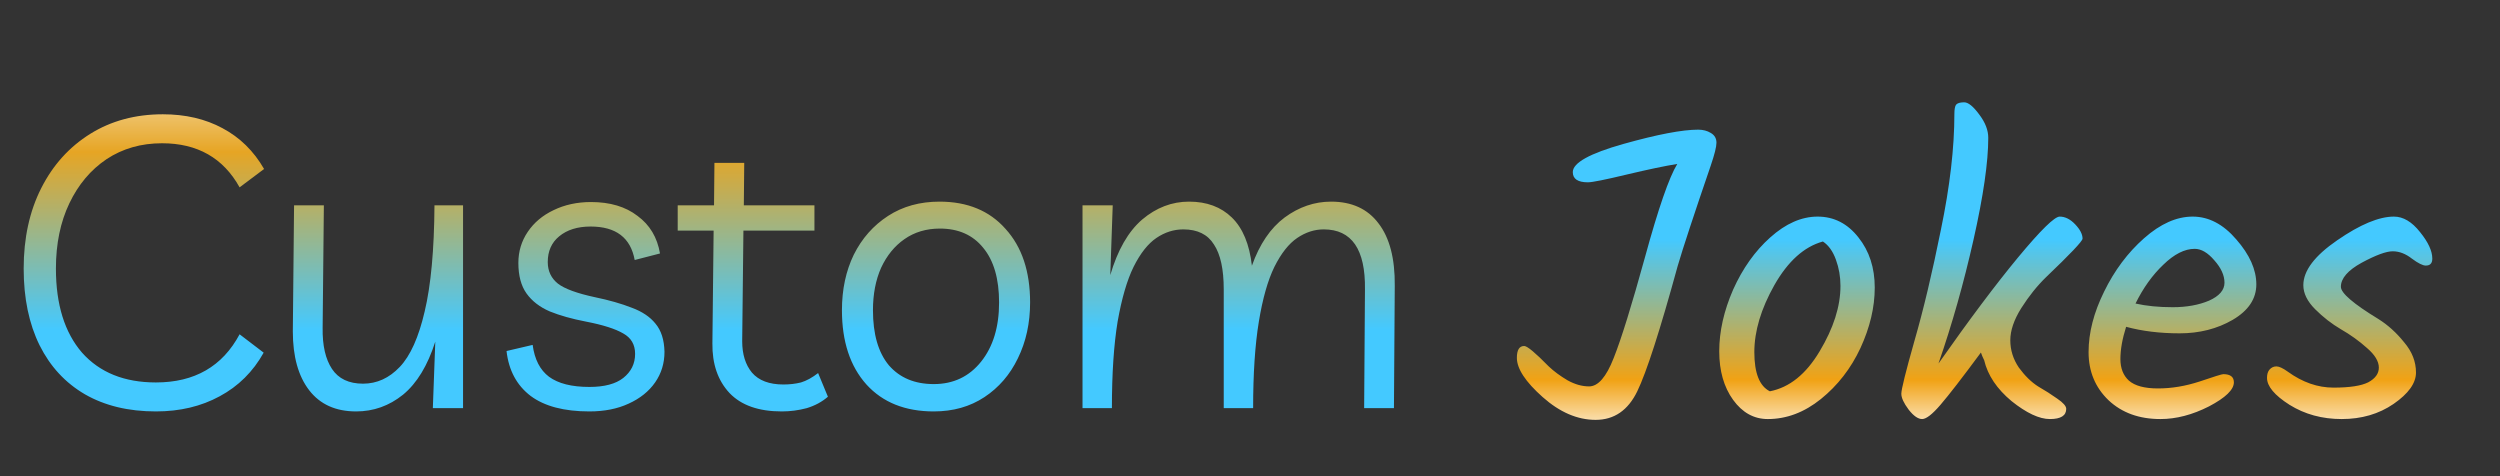 <svg width="147" height="28" viewBox="0 0 147 28" fill="none" xmlns="http://www.w3.org/2000/svg">
<rect x="0" y="0" width="147" height="28" fill="#333333" stroke="none"/>
<path d="M15.504 20.736C14.88 21.856 14.016 22.712 12.912 23.304C11.824 23.896 10.576 24.192 9.168 24.192C7.552 24.192 6.16 23.856 4.992 23.184C3.84 22.512 2.952 21.552 2.328 20.304C1.704 19.04 1.392 17.536 1.392 15.792C1.392 14 1.736 12.424 2.424 11.064C3.112 9.704 4.072 8.64 5.304 7.872C6.536 7.104 7.96 6.72 9.576 6.72C10.904 6.72 12.072 6.992 13.08 7.536C14.104 8.08 14.92 8.88 15.528 9.936L14.088 11.016C13.128 9.288 11.608 8.424 9.528 8.424C8.296 8.424 7.208 8.736 6.264 9.36C5.336 9.984 4.608 10.848 4.08 11.952C3.552 13.056 3.288 14.336 3.288 15.792C3.288 17.904 3.8 19.552 4.824 20.736C5.864 21.904 7.312 22.488 9.168 22.488C11.44 22.488 13.08 21.544 14.088 19.656L15.504 20.736ZM20.939 24.192C19.738 24.192 18.819 23.776 18.178 22.944C17.538 22.112 17.218 20.96 17.218 19.488L17.291 12.072H19.043L18.971 19.272C18.954 20.312 19.139 21.12 19.523 21.696C19.907 22.272 20.515 22.56 21.346 22.56C22.163 22.56 22.883 22.232 23.506 21.576C24.131 20.92 24.619 19.832 24.971 18.312C25.338 16.776 25.53 14.696 25.547 12.072H27.227V24H25.451L25.595 20.088C25.146 21.496 24.515 22.536 23.698 23.208C22.883 23.864 21.962 24.192 20.939 24.192ZM34.656 24.192C33.168 24.192 32.016 23.888 31.2 23.28C30.384 22.656 29.912 21.776 29.784 20.64L31.32 20.28C31.432 21.128 31.752 21.752 32.28 22.152C32.824 22.552 33.616 22.752 34.656 22.752C35.536 22.752 36.2 22.576 36.648 22.224C37.112 21.856 37.344 21.384 37.344 20.808C37.344 20.264 37.112 19.864 36.648 19.608C36.184 19.336 35.456 19.104 34.464 18.912C33.632 18.752 32.92 18.552 32.328 18.312C31.736 18.056 31.28 17.704 30.96 17.256C30.64 16.808 30.48 16.208 30.48 15.456C30.48 14.784 30.664 14.176 31.032 13.632C31.4 13.088 31.904 12.664 32.544 12.36C33.2 12.04 33.936 11.88 34.752 11.88C35.872 11.88 36.784 12.152 37.488 12.696C38.208 13.224 38.648 13.96 38.808 14.904L37.32 15.288C37.08 13.976 36.216 13.32 34.728 13.32C33.96 13.32 33.344 13.512 32.88 13.896C32.432 14.264 32.208 14.768 32.208 15.408C32.208 15.936 32.408 16.36 32.808 16.68C33.208 16.984 33.928 17.248 34.968 17.472C35.816 17.648 36.544 17.856 37.152 18.096C37.76 18.32 38.224 18.632 38.544 19.032C38.88 19.432 39.056 19.984 39.072 20.688C39.072 21.36 38.888 21.96 38.52 22.488C38.152 23.016 37.632 23.432 36.96 23.736C36.304 24.04 35.536 24.192 34.656 24.192ZM45.969 24.192C44.609 24.192 43.585 23.832 42.897 23.112C42.209 22.376 41.873 21.4 41.889 20.184L41.961 13.56H39.849V12.072H41.985L42.009 9.576H43.761L43.737 12.072H47.889V13.56H43.713L43.641 20.064C43.641 20.832 43.833 21.448 44.217 21.912C44.617 22.376 45.233 22.608 46.065 22.608C46.433 22.608 46.777 22.568 47.097 22.488C47.417 22.392 47.753 22.208 48.105 21.936L48.681 23.328C48.329 23.632 47.913 23.856 47.433 24C46.953 24.128 46.465 24.192 45.969 24.192ZM55.242 11.856C56.89 11.856 58.186 12.392 59.13 13.464C60.09 14.52 60.57 15.96 60.57 17.784C60.57 19 60.33 20.096 59.85 21.072C59.386 22.032 58.73 22.792 57.882 23.352C57.034 23.912 56.042 24.192 54.906 24.192C53.226 24.192 51.906 23.664 50.946 22.608C49.986 21.536 49.506 20.08 49.506 18.24C49.506 17.024 49.738 15.936 50.202 14.976C50.682 14.016 51.354 13.256 52.218 12.696C53.082 12.136 54.09 11.856 55.242 11.856ZM54.906 22.584C56.058 22.584 56.986 22.144 57.69 21.264C58.394 20.384 58.746 19.224 58.746 17.784C58.746 16.392 58.434 15.32 57.81 14.568C57.202 13.816 56.354 13.44 55.266 13.44C54.466 13.44 53.77 13.648 53.178 14.064C52.602 14.464 52.146 15.024 51.81 15.744C51.49 16.464 51.33 17.296 51.33 18.24C51.33 19.648 51.642 20.728 52.266 21.48C52.906 22.216 53.786 22.584 54.906 22.584ZM63.652 24V12.072H65.428L65.284 16.176C65.716 14.704 66.34 13.616 67.156 12.912C67.988 12.208 68.908 11.856 69.916 11.856C70.956 11.856 71.796 12.168 72.436 12.792C73.076 13.416 73.468 14.36 73.612 15.624C74.06 14.36 74.7 13.416 75.532 12.792C76.38 12.168 77.292 11.856 78.268 11.856C79.484 11.856 80.412 12.28 81.052 13.128C81.708 13.976 82.028 15.2 82.012 16.8L81.964 24H80.212L80.26 17.016C80.292 14.664 79.484 13.488 77.836 13.488C77.292 13.488 76.772 13.656 76.276 13.992C75.78 14.328 75.332 14.896 74.932 15.696C74.548 16.48 74.244 17.552 74.02 18.912C73.796 20.272 73.684 21.968 73.684 24H71.956V17.016C71.956 15.832 71.764 14.952 71.38 14.376C71.012 13.784 70.412 13.488 69.58 13.488C69.02 13.488 68.492 13.656 67.996 13.992C67.5 14.328 67.052 14.896 66.652 15.696C66.268 16.48 65.956 17.552 65.716 18.912C65.492 20.272 65.38 21.968 65.38 24H63.652Z" fill="url(#paint0_linear)"/>
<path d="M89.192 21.04C89.192 20.576 89.336 20.344 89.624 20.344C89.8 20.344 90.28 20.744 91.064 21.544C91.368 21.832 91.736 22.104 92.168 22.36C92.6 22.6 93.024 22.72 93.44 22.72C93.968 22.72 94.448 22.168 94.88 21.064C95.328 19.944 95.944 17.96 96.728 15.112C97.512 12.248 98.144 10.424 98.624 9.64C97.92 9.752 96.928 9.96 95.648 10.264C94.384 10.568 93.624 10.72 93.368 10.72C92.776 10.72 92.48 10.52 92.48 10.12C92.48 9.576 93.472 9.024 95.456 8.464C97.456 7.904 98.92 7.624 99.848 7.624C100.136 7.624 100.384 7.688 100.592 7.816C100.816 7.944 100.928 8.136 100.928 8.392C100.928 8.632 100.816 9.08 100.592 9.736C99.6 12.632 98.952 14.6 98.648 15.64C97.608 19.432 96.816 21.888 96.272 23.008C95.728 24.128 94.912 24.688 93.824 24.688C92.752 24.688 91.712 24.24 90.704 23.344C89.696 22.448 89.192 21.68 89.192 21.04ZM108.219 16.816C108.219 16.272 108.131 15.76 107.955 15.28C107.779 14.784 107.523 14.424 107.187 14.2C106.083 14.504 105.131 15.36 104.331 16.768C103.547 18.16 103.155 19.472 103.155 20.704C103.155 21.936 103.459 22.704 104.067 23.008C105.219 22.784 106.195 22 106.995 20.656C107.811 19.296 108.219 18.016 108.219 16.816ZM101.907 17.032C102.467 15.784 103.195 14.76 104.091 13.96C105.003 13.144 105.931 12.736 106.875 12.736C107.835 12.736 108.635 13.144 109.275 13.96C109.915 14.76 110.235 15.744 110.235 16.912C110.235 18.064 109.955 19.248 109.395 20.464C108.835 21.664 108.059 22.664 107.067 23.464C106.091 24.248 105.051 24.64 103.947 24.64C103.131 24.64 102.451 24.264 101.907 23.512C101.363 22.76 101.091 21.808 101.091 20.656C101.091 19.488 101.363 18.28 101.907 17.032ZM122.454 14.032C122.454 14.176 121.742 14.928 120.318 16.288C119.79 16.8 119.302 17.408 118.854 18.112C118.422 18.8 118.206 19.432 118.206 20.008C118.206 20.584 118.374 21.12 118.71 21.616C119.062 22.096 119.438 22.464 119.838 22.72C120.254 22.96 120.63 23.2 120.966 23.44C121.318 23.68 121.494 23.88 121.494 24.04C121.494 24.44 121.174 24.64 120.534 24.64C119.91 24.64 119.158 24.288 118.278 23.584C117.414 22.864 116.878 22.064 116.67 21.184C116.59 21.024 116.526 20.872 116.478 20.728C115.39 22.2 114.598 23.224 114.102 23.8C113.622 24.36 113.262 24.64 113.022 24.64C112.782 24.64 112.518 24.456 112.23 24.088C111.942 23.704 111.798 23.392 111.798 23.152C111.798 22.896 112.054 21.864 112.566 20.056C113.094 18.232 113.614 16.048 114.126 13.504C114.654 10.96 114.918 8.688 114.918 6.688C114.918 6.432 114.95 6.256 115.014 6.16C115.094 6.064 115.254 6.016 115.494 6.016C115.734 6.016 116.03 6.256 116.382 6.736C116.734 7.2 116.91 7.656 116.91 8.104C116.91 9.528 116.622 11.52 116.046 14.08C115.47 16.64 114.782 19.072 113.982 21.376C115.79 18.8 117.35 16.72 118.662 15.136C119.99 13.536 120.806 12.736 121.11 12.736C121.43 12.736 121.734 12.888 122.022 13.192C122.31 13.496 122.454 13.776 122.454 14.032ZM132.672 16.72C132.672 17.568 132.208 18.264 131.28 18.808C130.368 19.336 129.328 19.6 128.16 19.6C127.008 19.6 125.96 19.472 125.016 19.216C124.792 19.92 124.68 20.552 124.68 21.112C124.68 21.656 124.848 22.08 125.184 22.384C125.536 22.688 126.104 22.84 126.888 22.84C127.688 22.84 128.504 22.704 129.336 22.432C130.184 22.144 130.648 22 130.728 22C131.144 22 131.352 22.16 131.352 22.48C131.352 22.912 130.864 23.384 129.888 23.896C128.912 24.392 127.96 24.64 127.032 24.64C125.784 24.64 124.768 24.272 123.984 23.536C123.2 22.784 122.808 21.84 122.808 20.704C122.808 19.568 123.112 18.384 123.72 17.152C124.328 15.904 125.112 14.856 126.072 14.008C127.032 13.16 127.984 12.736 128.928 12.736C129.872 12.736 130.728 13.184 131.496 14.08C132.28 14.976 132.672 15.856 132.672 16.72ZM129.048 14.632C128.456 14.632 127.84 14.944 127.2 15.568C126.56 16.176 126.016 16.936 125.568 17.848C126.208 17.992 126.936 18.064 127.752 18.064C128.568 18.064 129.28 17.936 129.888 17.68C130.496 17.408 130.8 17.056 130.8 16.624C130.8 16.192 130.6 15.752 130.2 15.304C129.816 14.856 129.432 14.632 129.048 14.632ZM140.764 12.736C141.308 12.736 141.82 13.04 142.3 13.648C142.78 14.24 143.02 14.76 143.02 15.208C143.02 15.48 142.892 15.616 142.636 15.616C142.46 15.616 142.188 15.48 141.82 15.208C141.452 14.92 141.076 14.776 140.692 14.776C140.308 14.776 139.7 15 138.868 15.448C138.052 15.896 137.644 16.368 137.644 16.864C137.644 17.232 138.38 17.864 139.852 18.76C140.412 19.112 140.916 19.568 141.364 20.128C141.828 20.672 142.06 21.264 142.06 21.904C142.06 22.528 141.62 23.144 140.74 23.752C139.876 24.344 138.86 24.64 137.692 24.64C136.54 24.64 135.516 24.36 134.62 23.8C133.74 23.24 133.3 22.712 133.3 22.216C133.3 22.008 133.348 21.848 133.444 21.736C133.556 21.608 133.692 21.544 133.852 21.544C134.012 21.544 134.236 21.648 134.524 21.856C135.388 22.48 136.284 22.792 137.212 22.792C138.156 22.792 138.836 22.688 139.252 22.48C139.668 22.256 139.876 21.968 139.876 21.616C139.876 21.248 139.644 20.864 139.18 20.464C138.716 20.048 138.204 19.68 137.644 19.36C137.1 19.04 136.596 18.648 136.132 18.184C135.668 17.72 135.436 17.248 135.436 16.768C135.436 15.92 136.1 15.04 137.428 14.128C138.772 13.2 139.884 12.736 140.764 12.736Z" fill="url(#paint1_linear)"/>
<defs>
<linearGradient id="paint0_linear" x1="42.5" y1="0" x2="42.5" y2="26" gradientUnits="userSpaceOnUse">
<stop offset="0.073" stop-color="white"/>
<stop offset="0.344" stop-color="#E6A524"/>
<stop offset="0.745" stop-color="#44C9FF"/>
</linearGradient>
<linearGradient id="paint1_linear" x1="118" y1="0" x2="118" y2="26" gradientUnits="userSpaceOnUse">
<stop offset="0.542" stop-color="#44C9FF"/>
<stop offset="0.729" stop-color="#AAB274"/>
<stop offset="0.859" stop-color="#F1A214"/>
<stop offset="1" stop-color="white"/>
</linearGradient>
</defs>
</svg>
